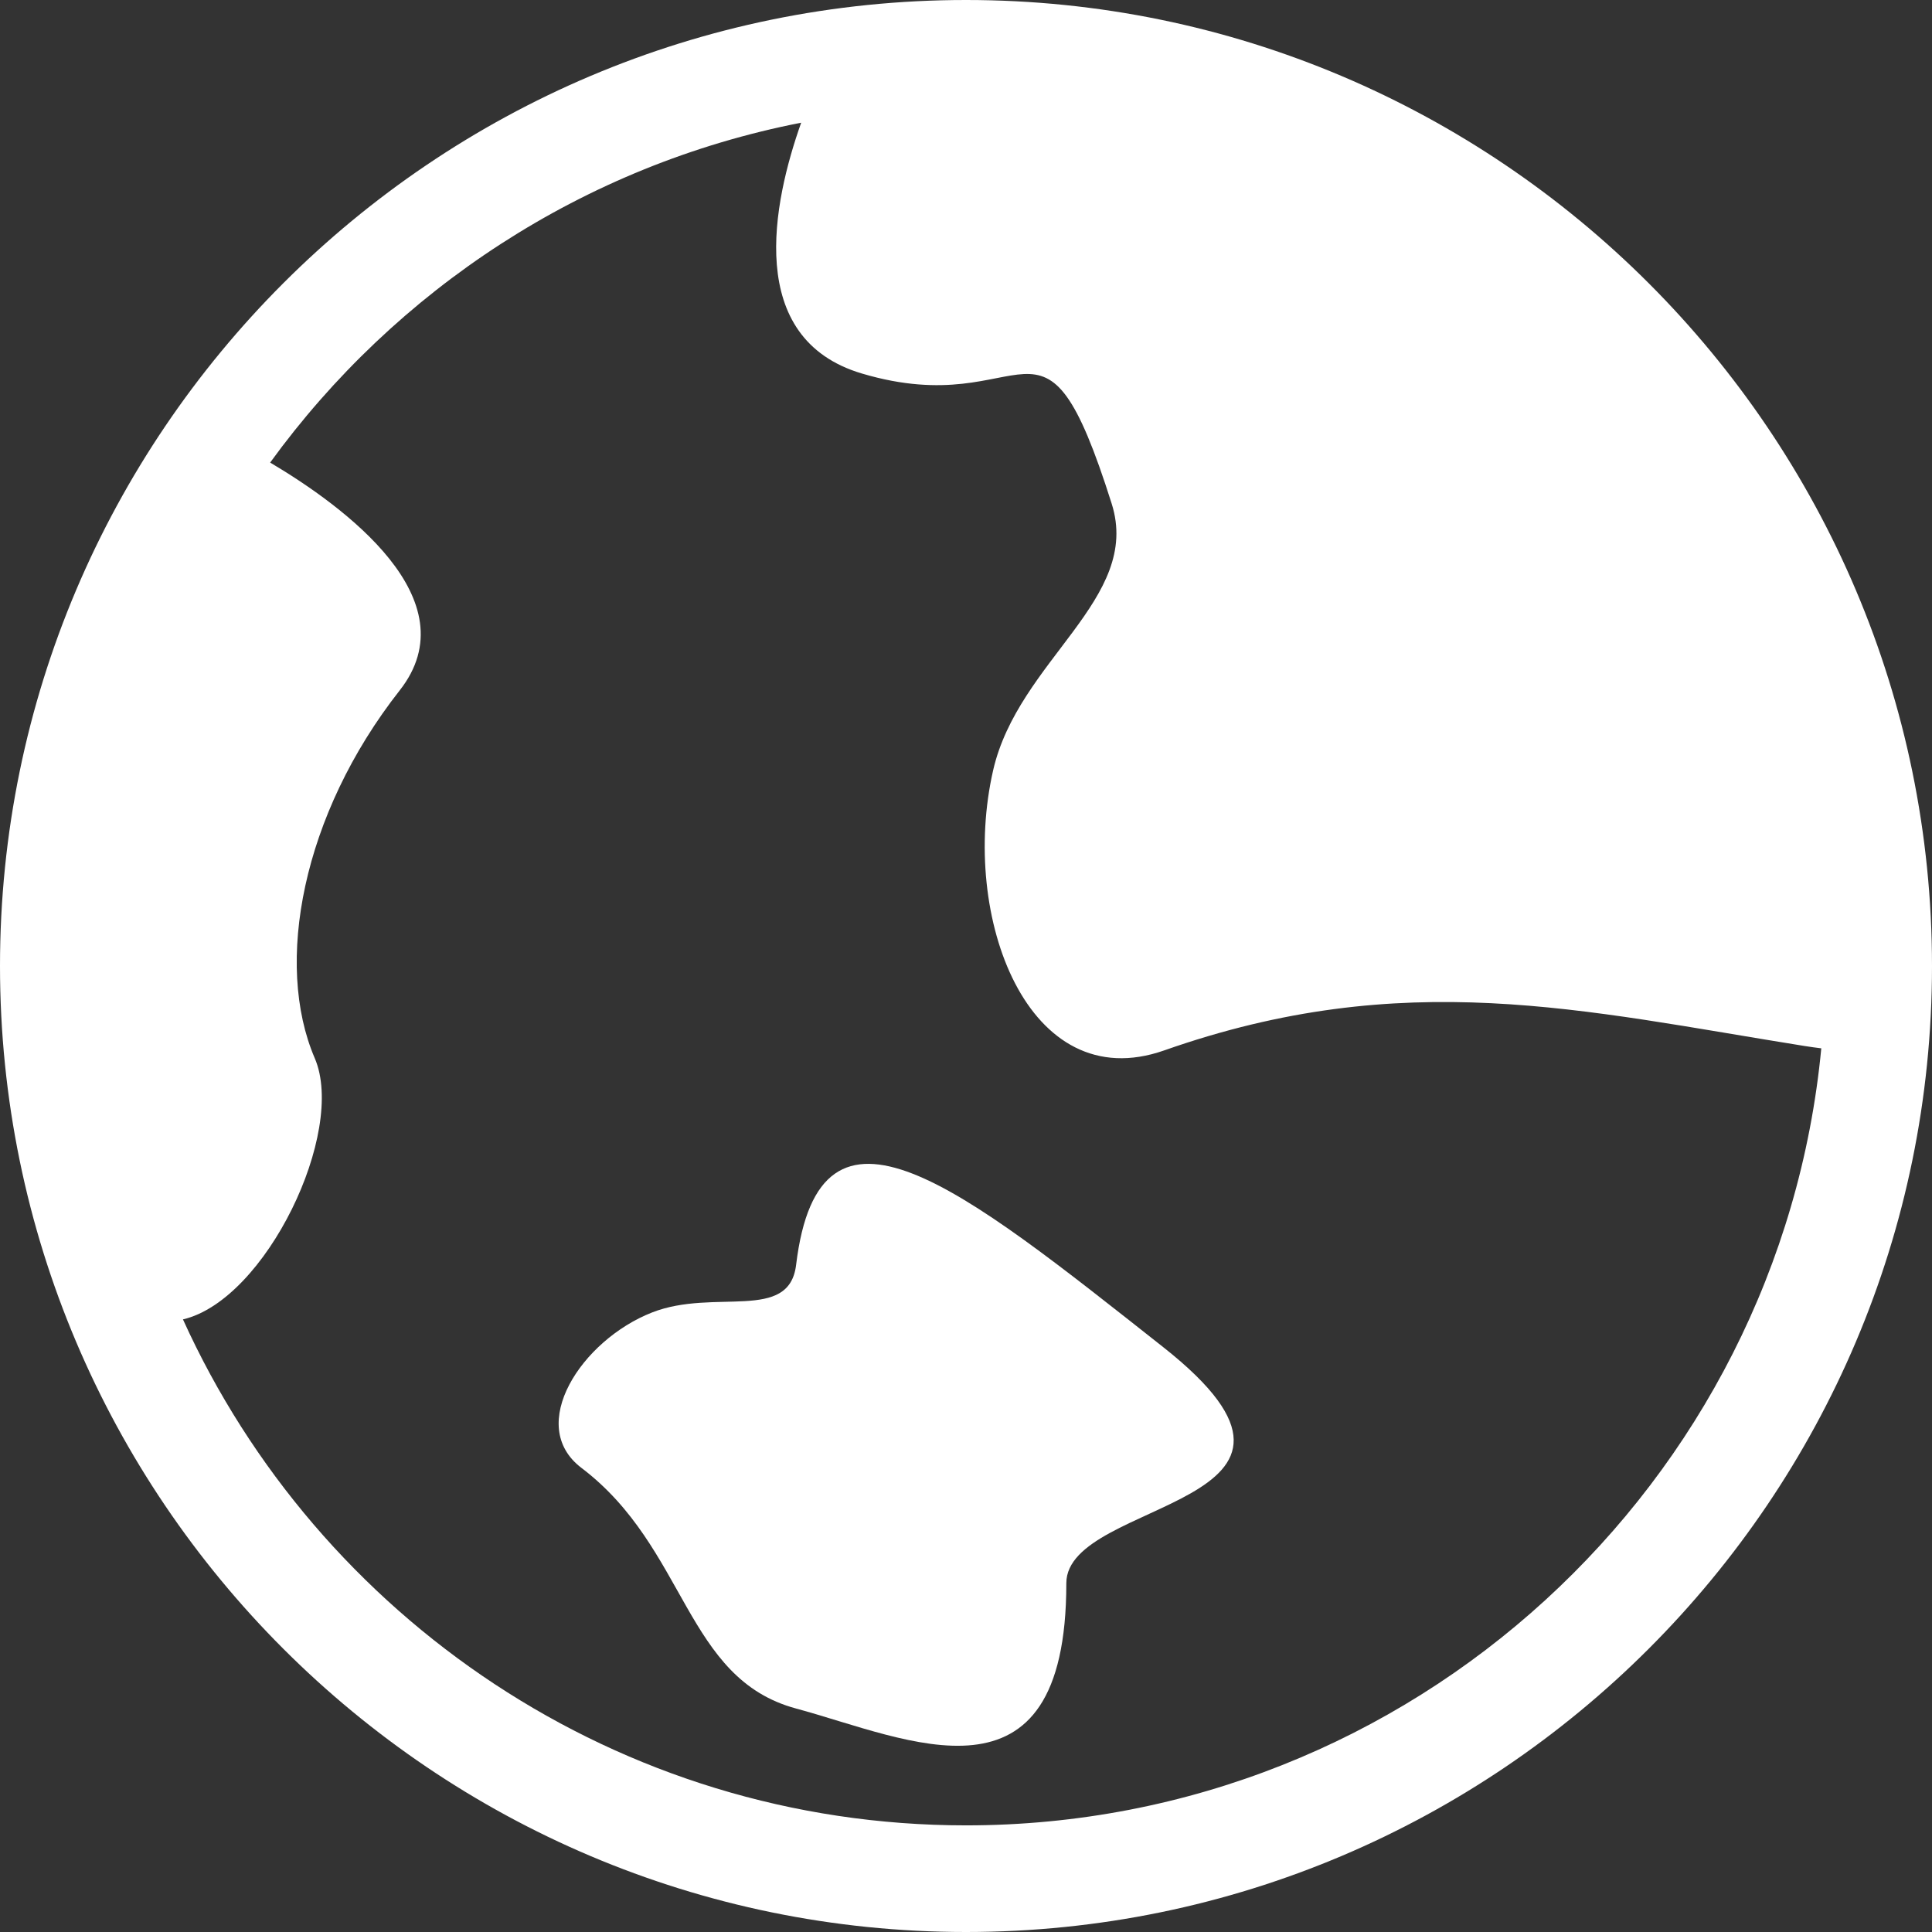 <?xml version="1.0" encoding="UTF-8"?>
<svg width="83px" height="83px" viewBox="0 0 83 83" version="1.1" xmlns="http://www.w3.org/2000/svg" xmlns:xlink="http://www.w3.org/1999/xlink">
    <rect x="0" y="0" width="83" height="83" fill="#333333" stroke="none"/>
    <!-- Generator: Sketch 57.1 (83088) - https://sketch.com -->
    <title>Group 23</title>
    <desc>Created with Sketch.</desc>
    <g id="Web" stroke="none" stroke-width="1" fill="none" fill-rule="evenodd">
        <g id="Desktop-HD-Copy" transform="translate(-678, -2195)" fill="#FFFFFF" fill-rule="nonzero">
            <g id="Group-6" transform="translate(552, 2127)">
                <g id="Group-23" transform="translate(126, 68)">
                    <path d="M41.5,0 C18.616,0 0,18.617 0,41.499 C0,64.383 18.618,83 41.5,83 C64.382,83 83,64.383 83,41.501 C83,18.617 64.384,0 41.5,0 Z M41.5,78.419 C26.555,78.419 13.663,69.485 7.86,56.682 C11.427,55.848 14.881,48.628 13.523,45.463 C11.778,41.407 12.972,35.007 17.171,29.66 C20.236,25.76 14.782,21.755 11.606,19.872 C16.999,12.444 25.082,7.093 34.419,5.271 C33.206,8.688 31.974,14.546 37.029,16.047 C44.285,18.201 44.737,12.09 47.759,21.639 C49.057,25.738 43.748,28.356 42.665,33.096 C41.227,39.395 44.168,47.181 50.015,45.126 C60.327,41.499 67.966,43.408 77.515,44.935 C77.778,44.977 78.015,45.009 78.244,45.037 C76.456,63.74 60.663,78.419 41.5,78.419 Z" id="Shape"></path>
                    <path d="M49.974,57.875 C41.265,51.001 35.206,46.046 34.202,54.336 C33.903,56.822 30.699,55.33 28.011,56.385 C24.987,57.57 22.574,61.238 24.981,63.063 C29.524,66.508 29.414,72.11 34.202,73.4 C38.992,74.692 45.81,78.078 45.81,68.015 C45.812,64.353 58.687,64.752 49.974,57.875 Z" id="Path"></path>
                </g>
            </g>
        </g>
    </g>
</svg>